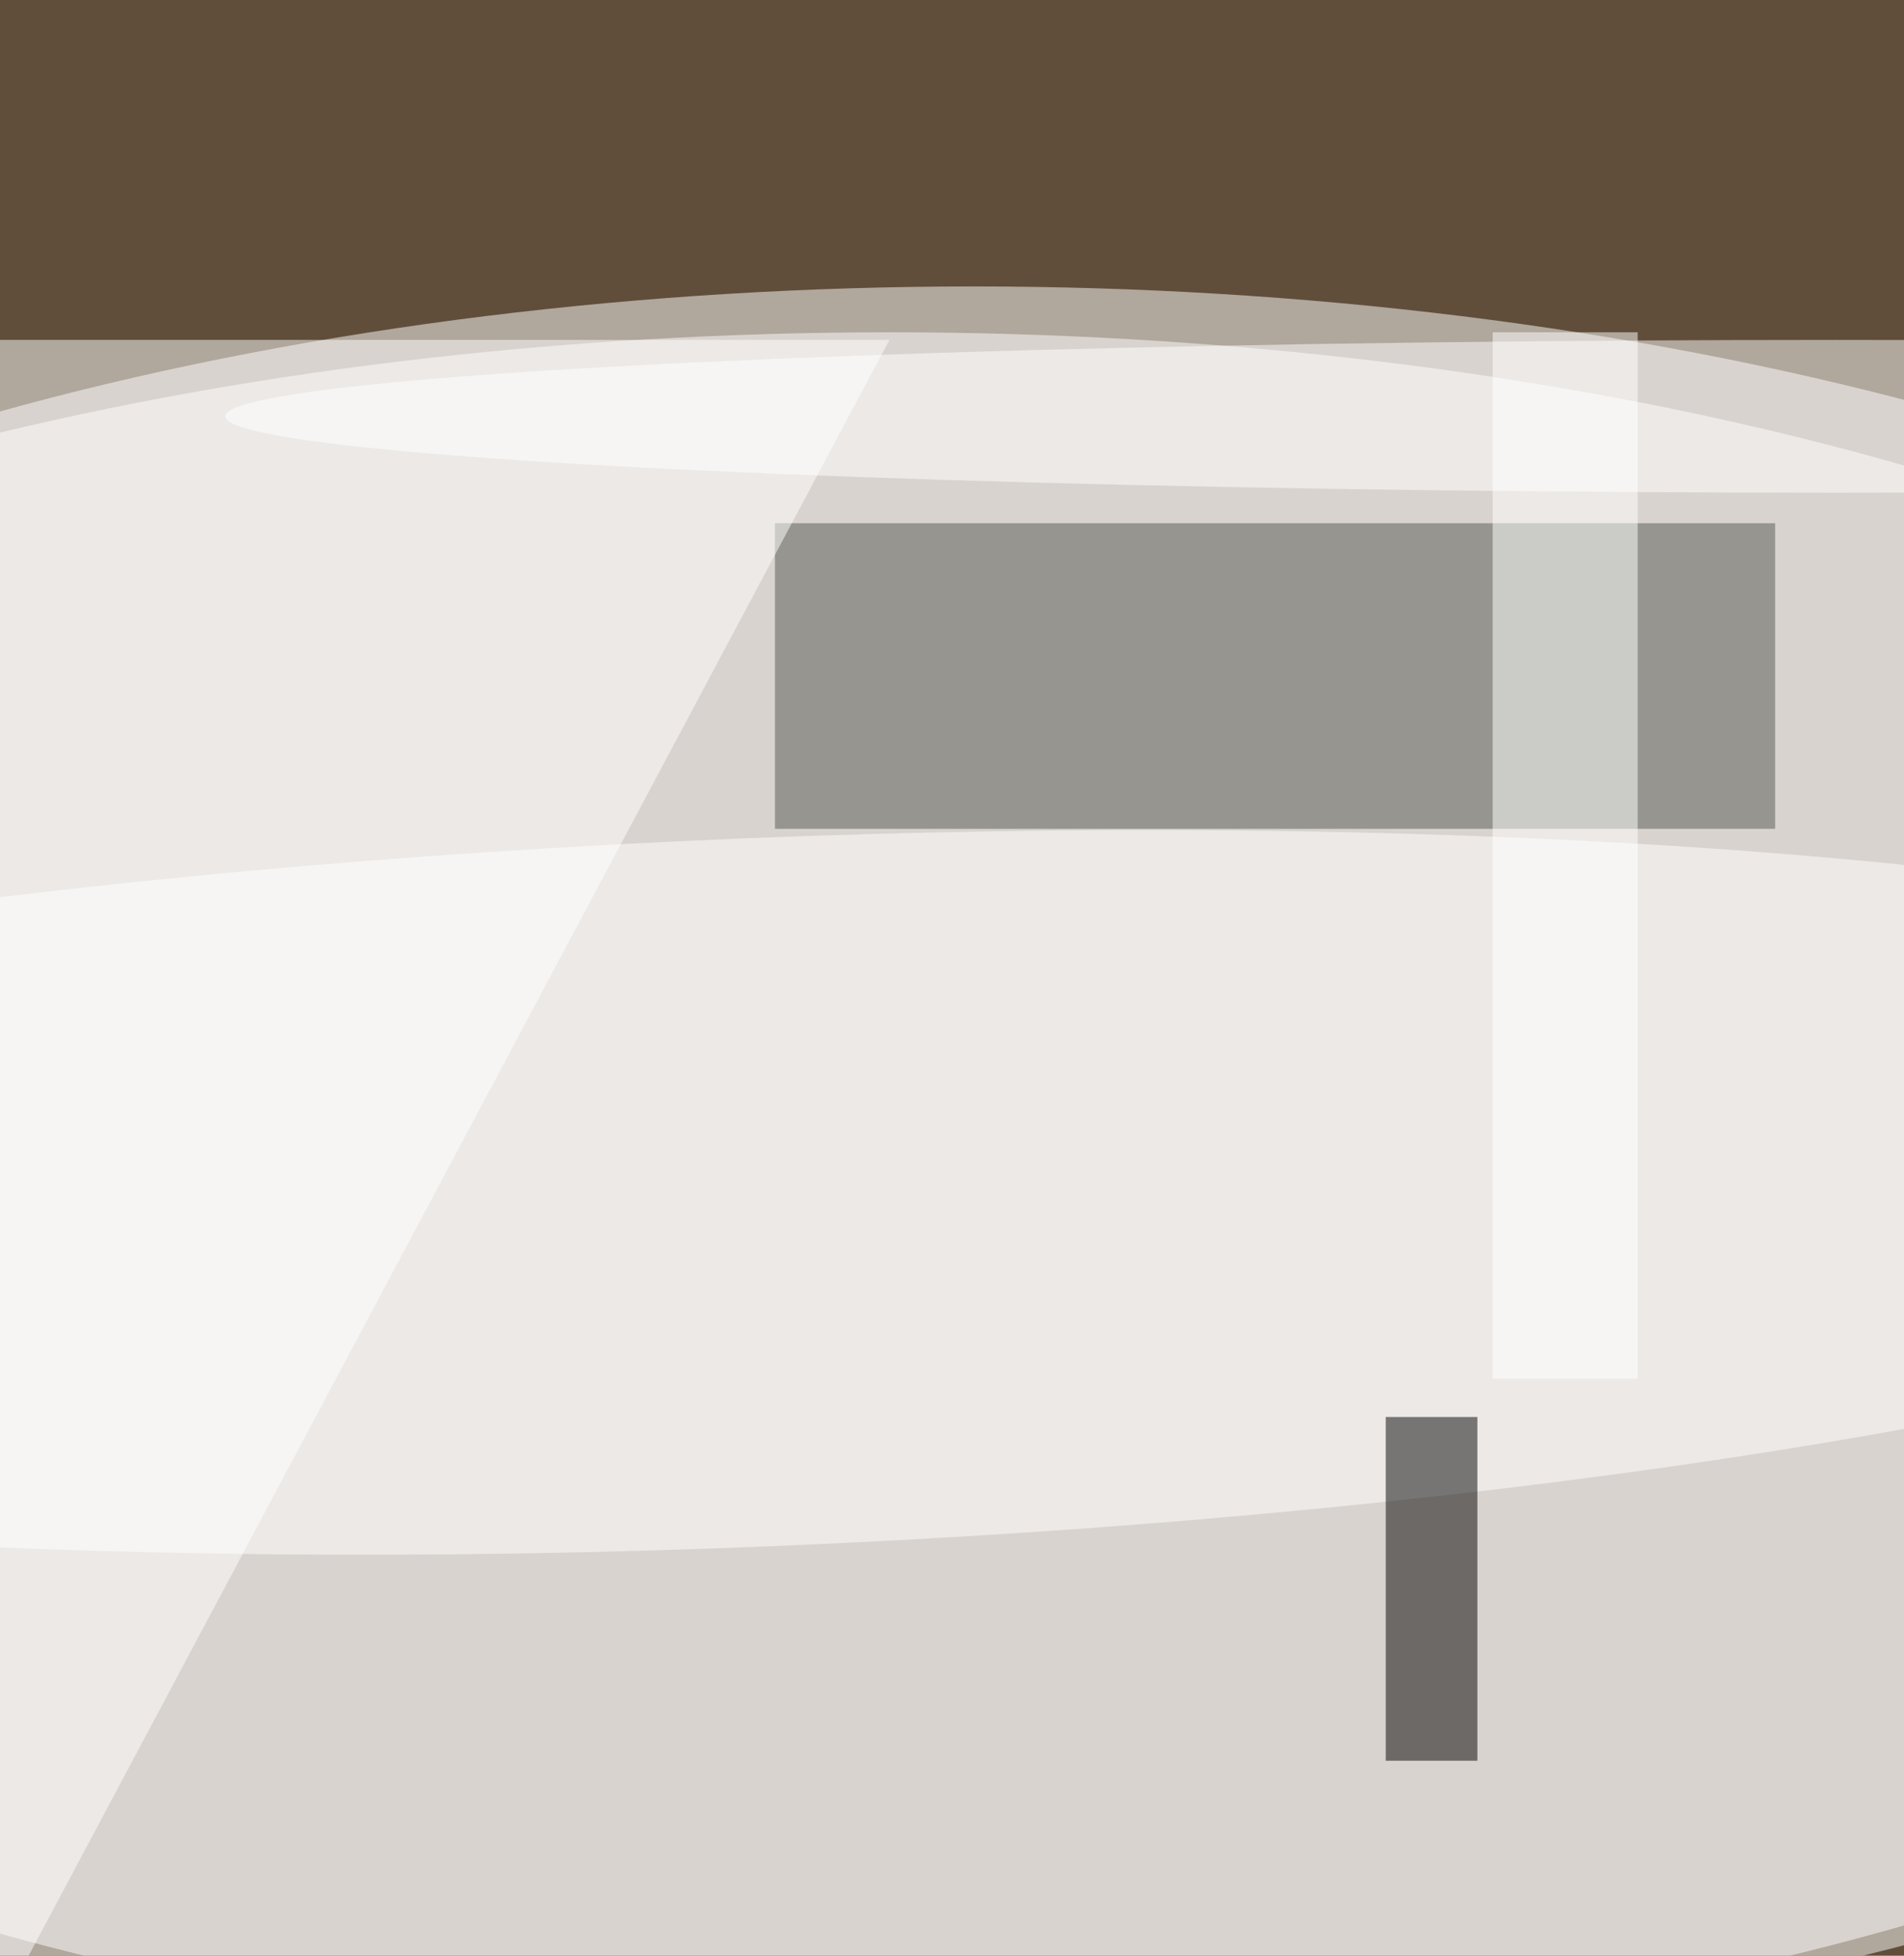 <svg xmlns="http://www.w3.org/2000/svg" viewBox="0 0 300 308"><filter id="prefix__a"><feGaussianBlur stdDeviation="12"/></filter><rect width="100%" height="100%" fill="#604e3a"/><g filter="url(#prefix__a)"><g fill-opacity=".5" transform="translate(.6 .6) scale(1.203)"><ellipse cx="127" cy="153" fill="#fff" rx="249" ry="116"/><ellipse cx="116" cy="156" fill="#fff" rx="249" ry="113"/><path fill="#545850" d="M101 68h131v40H101z"/><circle r="1" fill="#fff" transform="matrix(1.899 46.327 -248.388 10.183 98.4 155.6)"/><path fill="#fff" d="m-5 271 2-227h119z"/><path d="M181 185h12v45h-12z"/><path fill="#fff" d="M195 43h19v137h-19z"/><ellipse cx="240" cy="54" fill="#fff" rx="211" ry="10"/></g></g></svg>